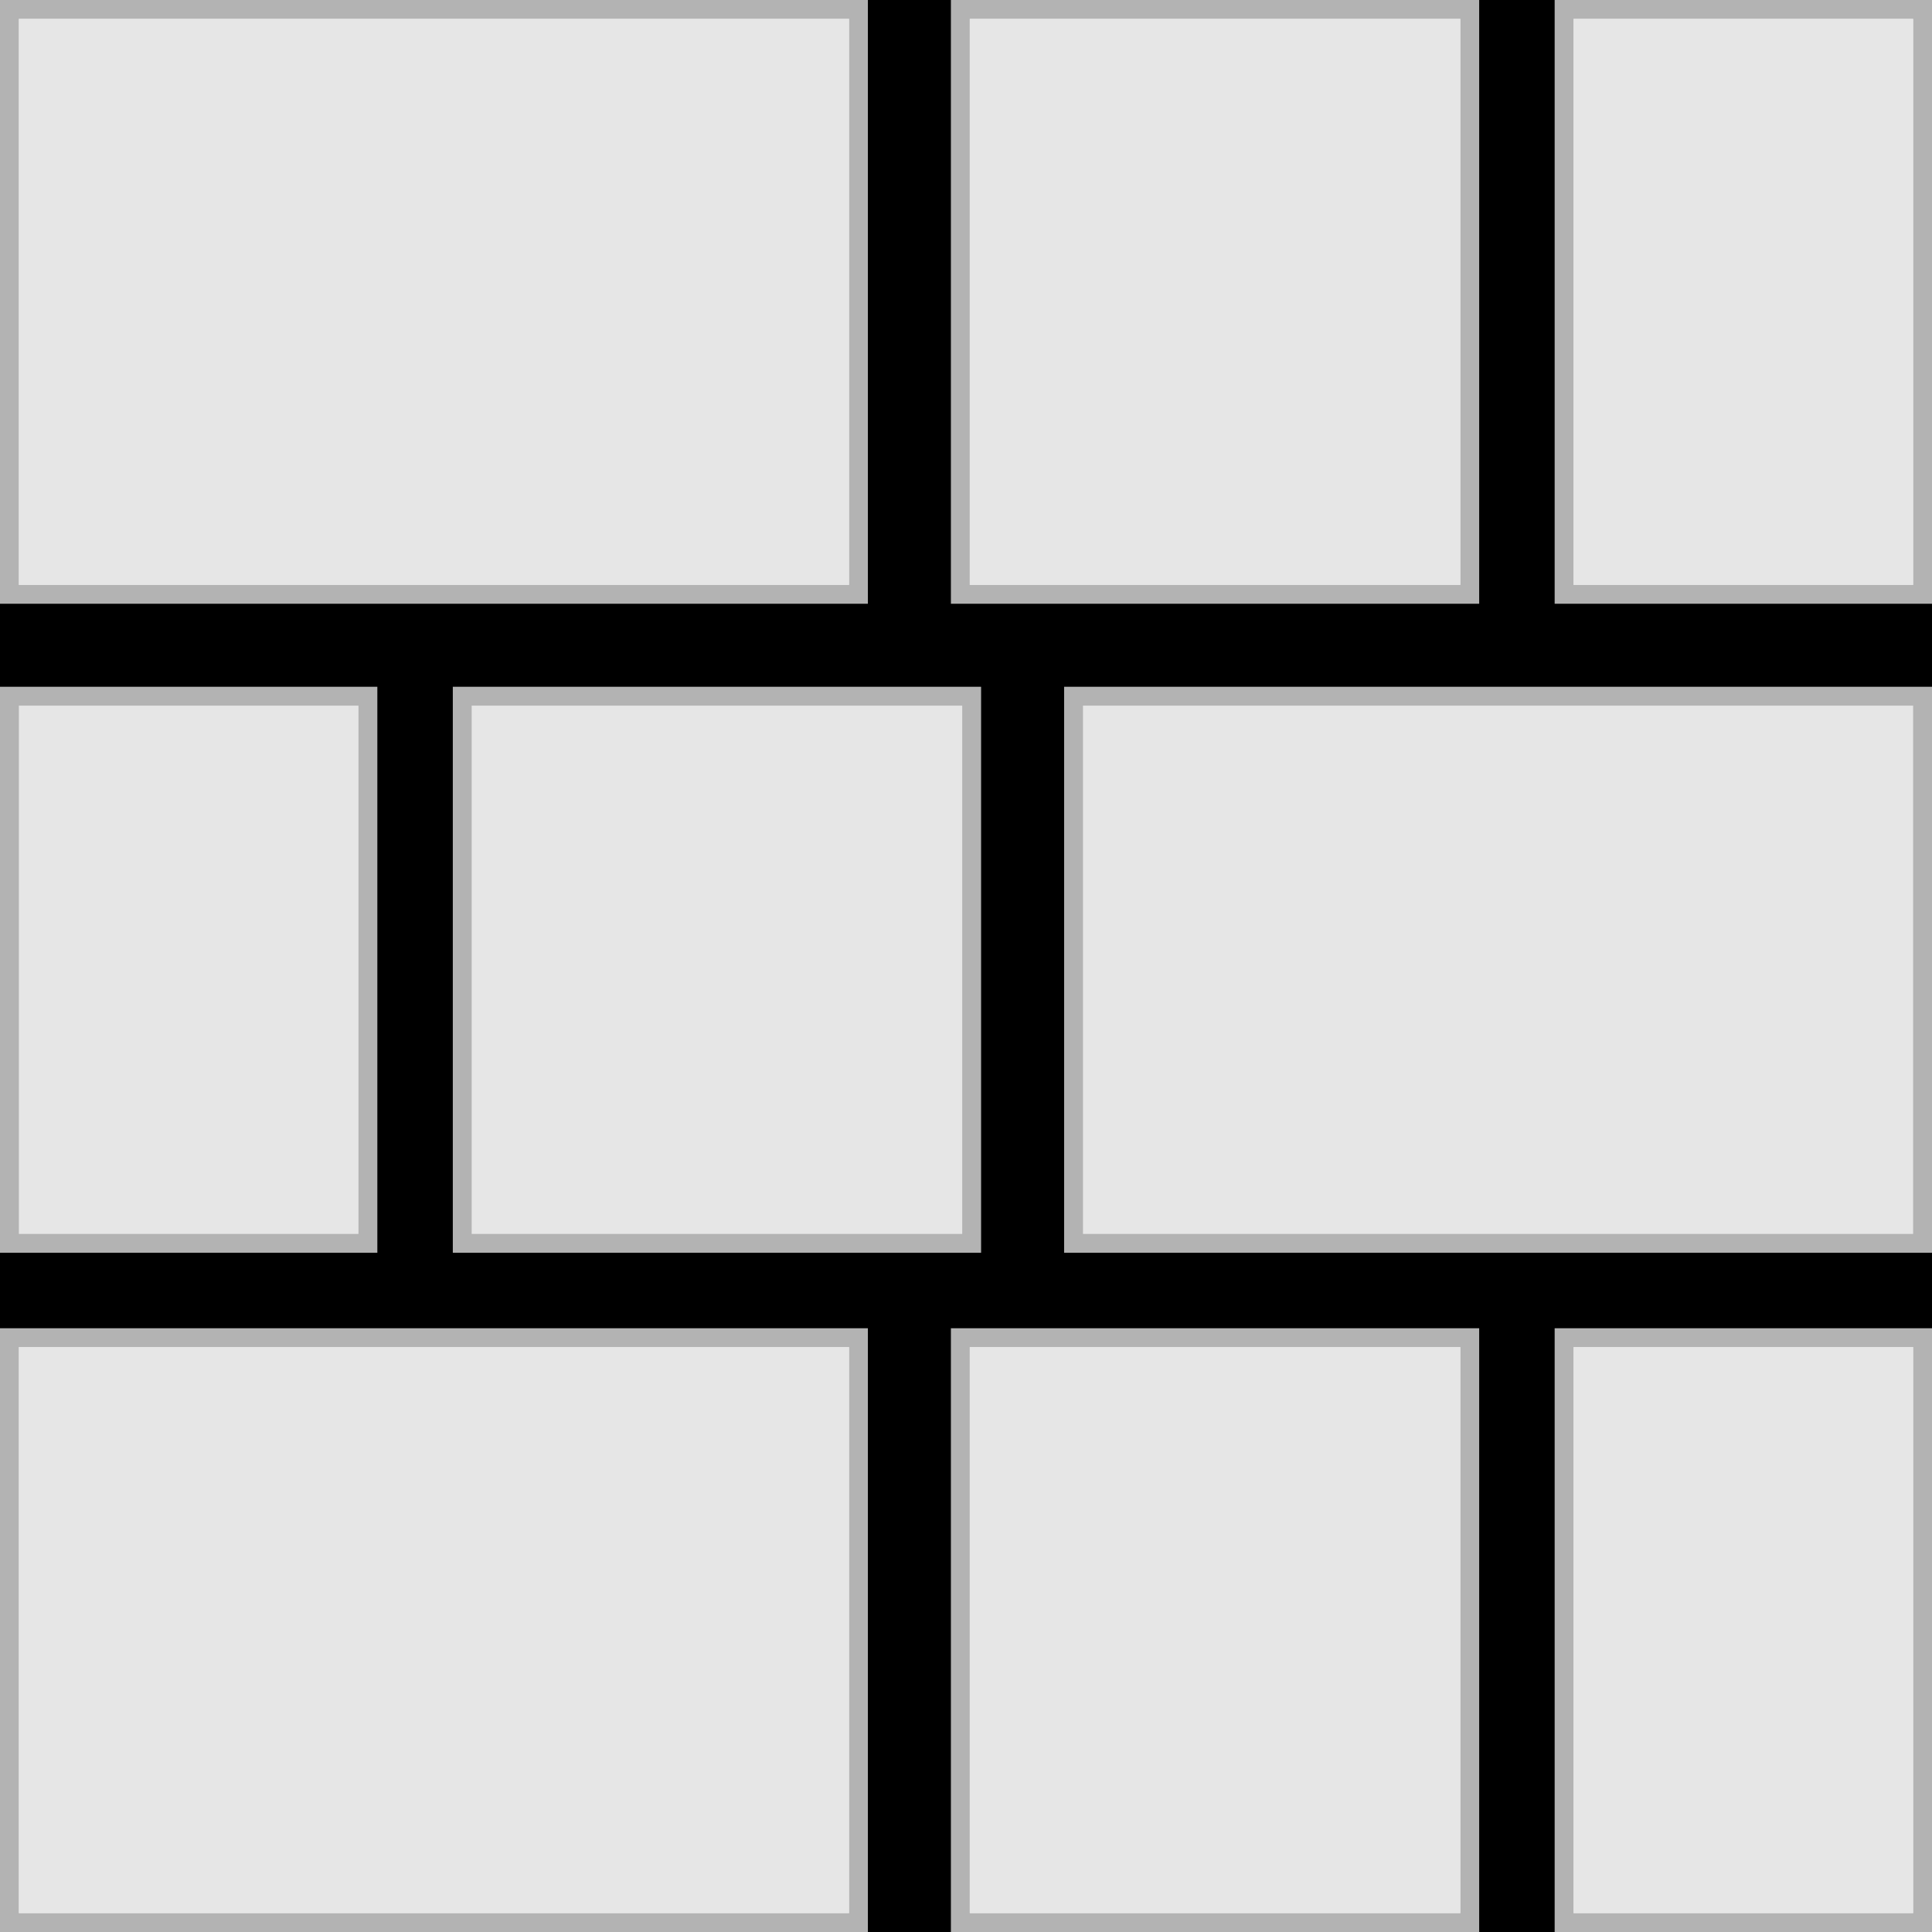 <?xml version="1.0" encoding="UTF-8" standalone="no"?>
<!-- Created with Inkscape (http://www.inkscape.org/) -->

<svg
   xmlns:dc="http://purl.org/dc/elements/1.1/"
   xmlns:cc="http://creativecommons.org/ns#"
   xmlns:rdf="http://www.w3.org/1999/02/22-rdf-syntax-ns#"
   xmlns:svg="http://www.w3.org/2000/svg"
   xmlns="http://www.w3.org/2000/svg"
   xmlns:sodipodi="http://sodipodi.sourceforge.net/DTD/sodipodi-0.dtd"
   xmlns:inkscape="http://www.inkscape.org/namespaces/inkscape"
   width="512"
   height="512"
   id="svg2"
   version="1.1"
   inkscape:version="0.48.2 r9819"
   sodipodi:docname="WallBlock.svg"
   inkscape:export-filename="D:\Devel\QML\Pusher\pusher\resources\block.png"
   inkscape:export-xdpi="5.6300001"
   inkscape:export-ydpi="5.6300001">
  <defs
     id="defs4" />
  <sodipodi:namedview
     id="base"
     pagecolor="#ffffff"
     bordercolor="#666666"
     borderopacity="1.0"
     inkscape:pageopacity="0.0"
     inkscape:pageshadow="2"
     inkscape:zoom="0.91"
     inkscape:cx="347.55927"
     inkscape:cy="258.52183"
     inkscape:document-units="px"
     inkscape:current-layer="layer2"
     showgrid="false"
     fit-margin-top="0"
     fit-margin-left="0"
     fit-margin-right="0"
     fit-margin-bottom="0"
     inkscape:window-width="1168"
     inkscape:window-height="857"
     inkscape:window-x="428"
     inkscape:window-y="116"
     inkscape:window-maximized="0" />
  <g
     inkscape:label="Background"
     inkscape:groupmode="layer"
     id="layer1"
     transform="translate(0,-540.362)"
     style="display:inline"
     sodipodi:insensitive="true">
    <rect
       style="fill:#000000;fill-opacity:1;fill-rule:nonzero;stroke:none"
       id="rect2985"
       width="512"
       height="512"
       x="0"
       y="540.362"
       ry="0" />
  </g>
  <g
     inkscape:groupmode="layer"
     id="layer2"
     inkscape:label="Blocks Shadow"
     style="display:inline"
     sodipodi:insensitive="true">
    <rect
       style="fill:#b3b3b3;fill-opacity:1;fill-rule:nonzero;stroke:none"
       id="rect2988"
       width="230"
       height="160"
       x="0"
       y="-5.7220459e-006"
       ry="0" />
    <rect
       ry="0"
       y="-5.7220459e-006"
       x="252"
       height="160"
       width="140"
       id="rect2992"
       style="fill:#b3b3b3;fill-opacity:1;fill-rule:nonzero;stroke:none" />
    <rect
       style="fill:#b3b3b3;fill-opacity:1;fill-rule:nonzero;stroke:none"
       id="rect2994"
       width="100"
       height="160"
       x="412"
       y="6.8713264e-014"
       ry="0" />
    <rect
       ry="0"
       y="352"
       x="0"
       height="160"
       width="230"
       id="rect3002"
       style="fill:#b3b3b3;fill-opacity:1;fill-rule:nonzero;stroke:none" />
    <rect
       style="fill:#b3b3b3;fill-opacity:1;fill-rule:nonzero;stroke:none"
       id="rect3004"
       width="140"
       height="160"
       x="252"
       y="352"
       ry="0" />
    <rect
       ry="0"
       y="352"
       x="412"
       height="160"
       width="100"
       id="rect3006"
       style="fill:#b3b3b3;fill-opacity:1;fill-rule:nonzero;stroke:none" />
    <rect
       style="fill:#b3b3b3;fill-opacity:1;fill-rule:nonzero;stroke:none"
       id="rect3008"
       width="230"
       height="150"
       x="282"
       y="182"
       ry="0" />
    <rect
       ry="0"
       y="182"
       x="120"
       height="150"
       width="140"
       id="rect3010"
       style="fill:#b3b3b3;fill-opacity:1;fill-rule:nonzero;stroke:none" />
    <rect
       style="fill:#b3b3b3;fill-opacity:1;fill-rule:nonzero;stroke:none"
       id="rect3012"
       width="100"
       height="150"
       x="0"
       y="182"
       ry="0" />
  </g>
  <g
     inkscape:label="Blocks"
     id="g3025"
     inkscape:groupmode="layer"
     style="display:inline"
     sodipodi:insensitive="true">
    <rect
       ry="0"
       y="5"
       x="5"
       height="150"
       width="220"
       id="rect3029"
       style="fill:#e6e6e6;fill-opacity:1;fill-rule:nonzero;stroke:none" />
    <rect
       style="fill:#e6e6e6;fill-opacity:1;fill-rule:nonzero;stroke:none"
       id="rect3031"
       width="130"
       height="150"
       x="257"
       y="5"
       ry="0" />
    <rect
       ry="0"
       y="5"
       x="417"
       height="150"
       width="90"
       id="rect3033"
       style="fill:#e6e6e6;fill-opacity:1;fill-rule:nonzero;stroke:none" />
    <rect
       style="fill:#e6e6e6;fill-opacity:1;fill-rule:nonzero;stroke:none"
       id="rect3035"
       width="220"
       height="150"
       x="5"
       y="357"
       ry="0" />
    <rect
       ry="0"
       y="357"
       x="257"
       height="150"
       width="130"
       id="rect3037"
       style="fill:#e6e6e6;fill-opacity:1;fill-rule:nonzero;stroke:none" />
    <rect
       style="fill:#e6e6e6;fill-opacity:1;fill-rule:nonzero;stroke:none"
       id="rect3039"
       width="90"
       height="150"
       x="417"
       y="357"
       ry="0" />
    <rect
       ry="0"
       y="187"
       x="287"
       height="140"
       width="220"
       id="rect3041"
       style="fill:#e6e6e6;fill-opacity:1;fill-rule:nonzero;stroke:none" />
    <rect
       style="fill:#e6e6e6;fill-opacity:1;fill-rule:nonzero;stroke:none"
       id="rect3043"
       width="130"
       height="140"
       x="125"
       y="187"
       ry="0" />
    <rect
       ry="0"
       y="187"
       x="5"
       height="140"
       width="90"
       id="rect3045"
       style="fill:#e6e6e6;fill-opacity:1;fill-rule:nonzero;stroke:none" />
    <rect
       style="fill:#e6e6e6;fill-opacity:1;fill-rule:nonzero;stroke:none"
       id="rect3824"
       width="220"
       height="150"
       x="5"
       y="5"
       ry="0" />
    <rect
       ry="0"
       y="5"
       x="257"
       height="150"
       width="130"
       id="rect3826"
       style="fill:#e6e6e6;fill-opacity:1;fill-rule:nonzero;stroke:none" />
    <rect
       style="fill:#e6e6e6;fill-opacity:1;fill-rule:nonzero;stroke:none"
       id="rect3828"
       width="90"
       height="150"
       x="417"
       y="5"
       ry="0" />
    <rect
       ry="0"
       y="357"
       x="5"
       height="150"
       width="220"
       id="rect3830"
       style="fill:#e6e6e6;fill-opacity:1;fill-rule:nonzero;stroke:none" />
    <rect
       style="fill:#e6e6e6;fill-opacity:1;fill-rule:nonzero;stroke:none"
       id="rect3832"
       width="130"
       height="150"
       x="257"
       y="357"
       ry="0" />
    <rect
       ry="0"
       y="357"
       x="417"
       height="150"
       width="90"
       id="rect3834"
       style="fill:#e6e6e6;fill-opacity:1;fill-rule:nonzero;stroke:none" />
  </g>
</svg>
